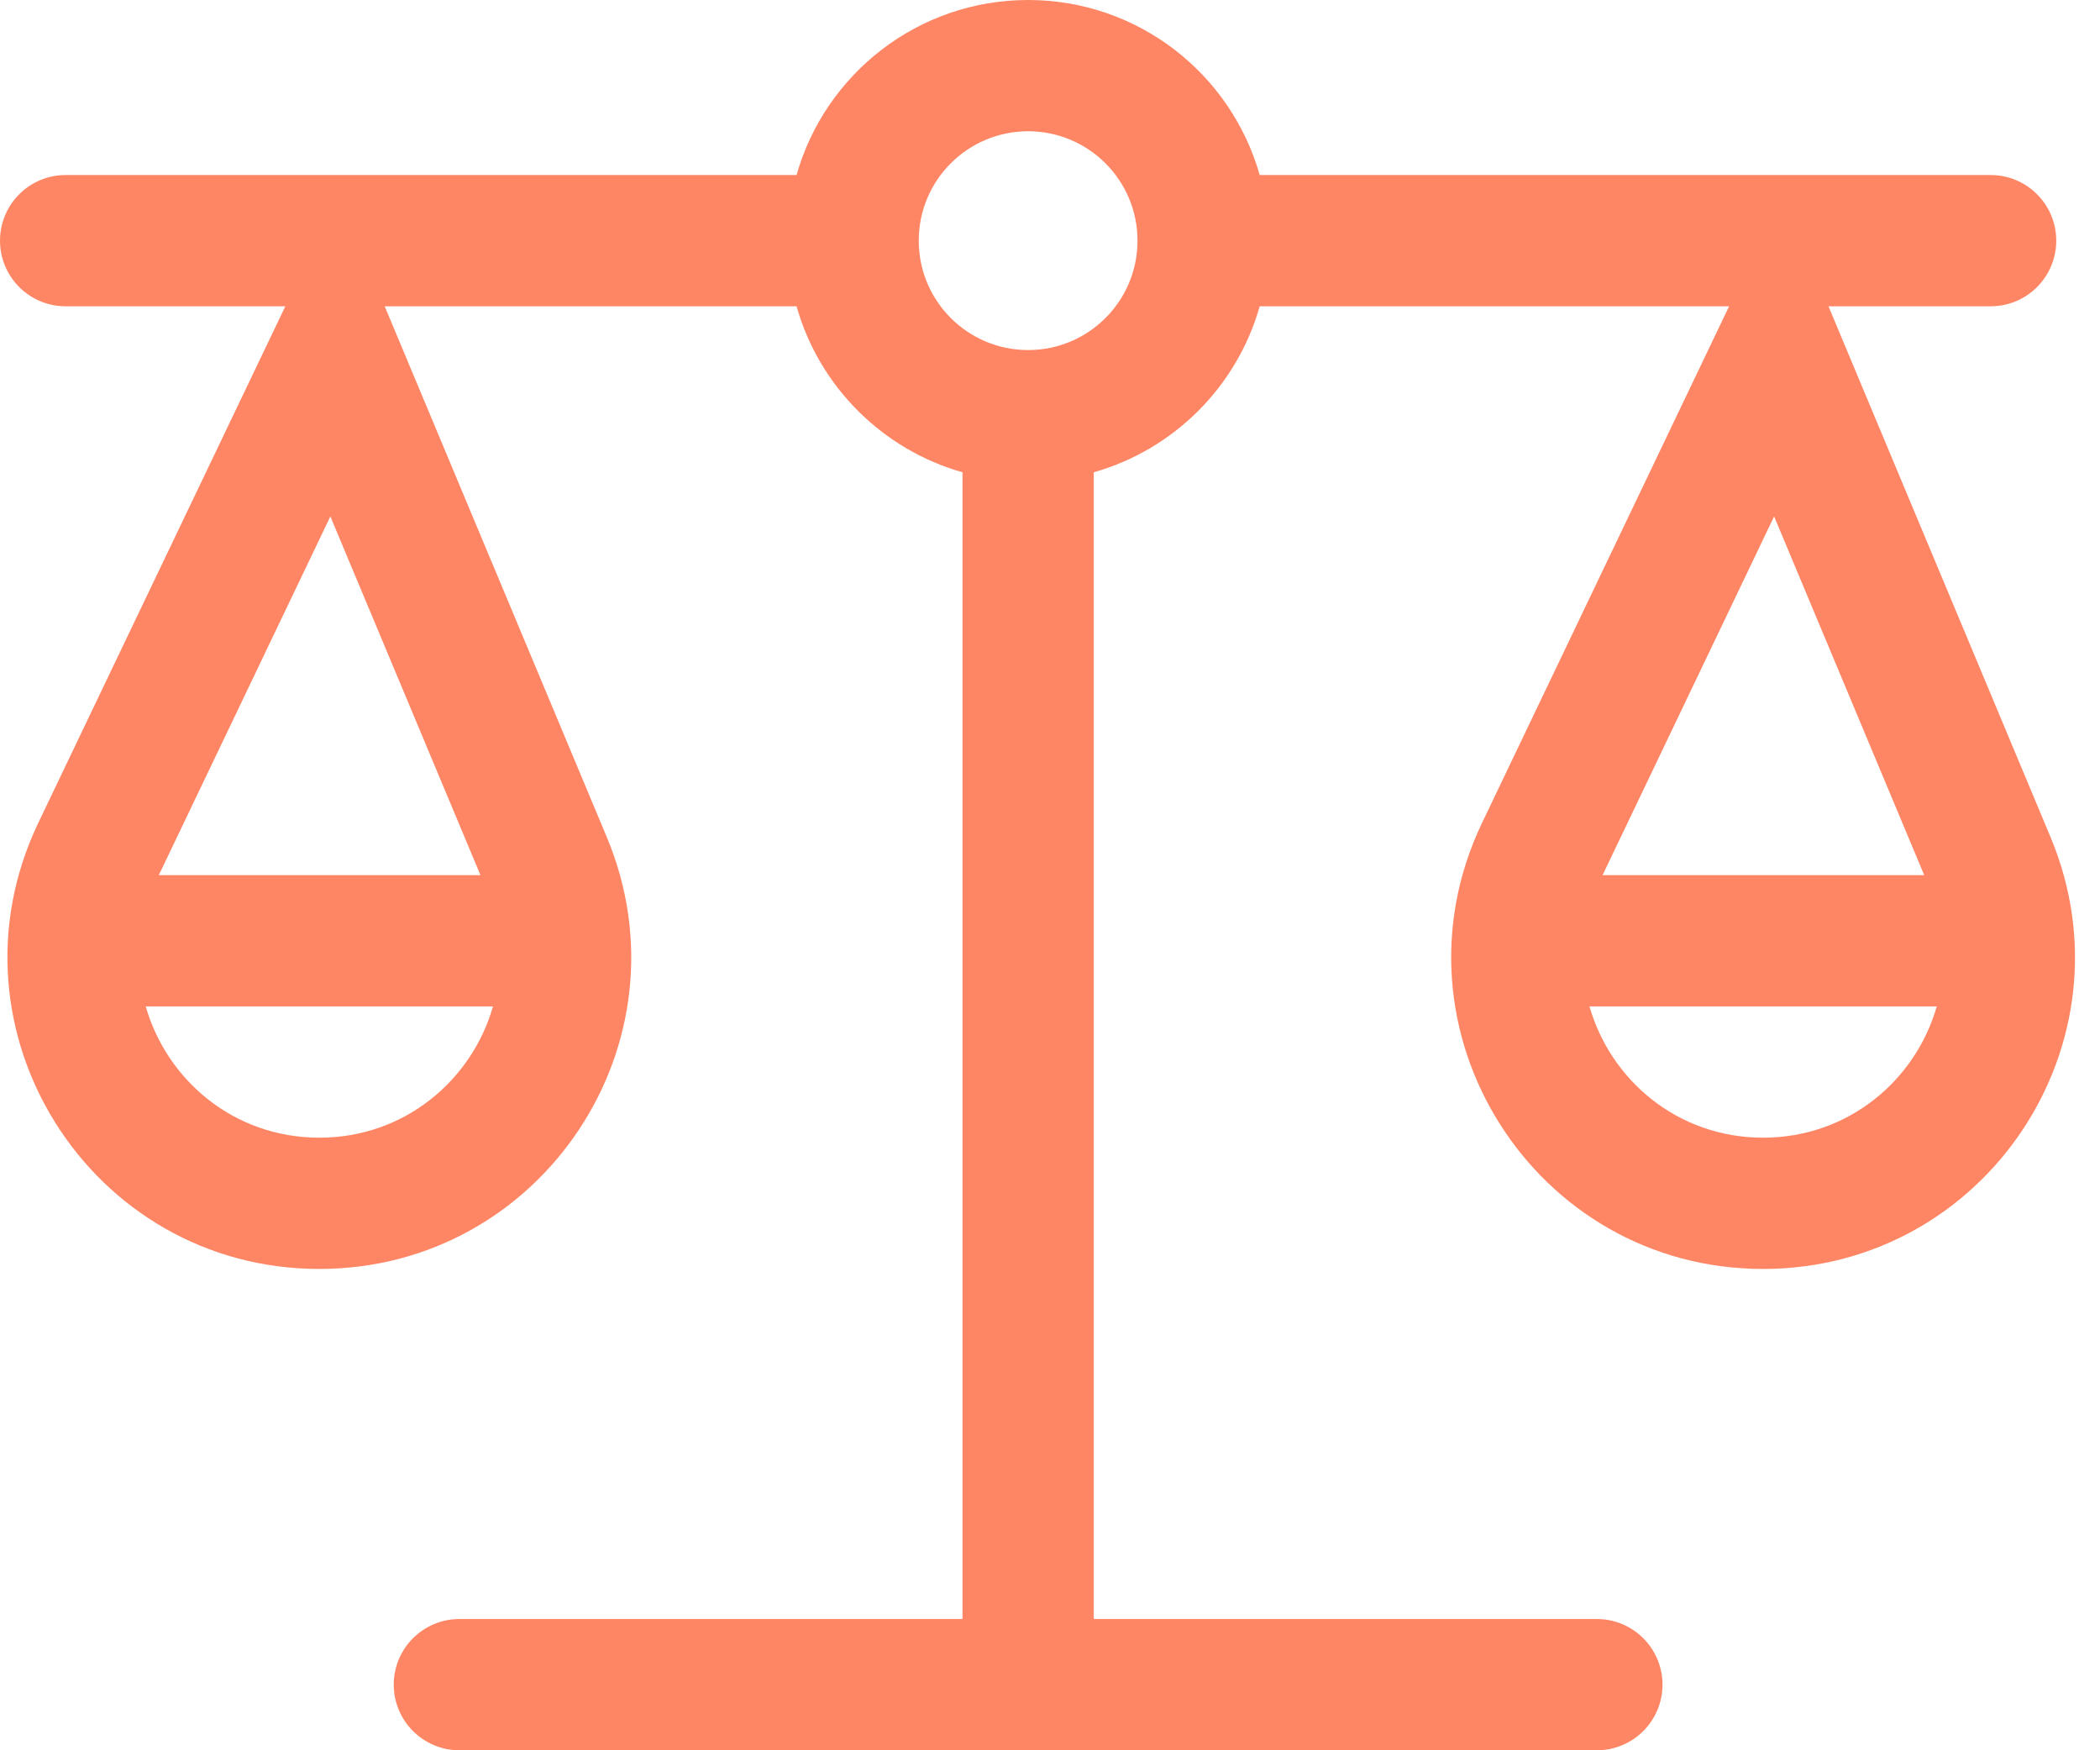 <svg width="48" height="40" viewBox="0 0 48 40" fill="none" xmlns="http://www.w3.org/2000/svg">
<path fill-rule="evenodd" clip-rule="evenodd" d="M25 37V10.793C26.832 10.275 28.275 8.832 28.793 7H39.522L33.875 18.806C31.615 23.533 35.06 29 40.3 29C45.386 29 48.833 23.822 46.869 19.129L41.794 7H45.5C46.328 7 47 6.328 47 5.5C47 4.672 46.328 4 45.5 4H28.793C28.14 1.692 26.018 0 23.5 0C20.982 0 18.86 1.692 18.207 4H1.5C0.672 4 0 4.672 0 5.5C0 6.328 0.672 7 1.5 7H6.522L0.875 18.806C-1.385 23.533 2.06 29 7.3 29C12.386 29 15.833 23.822 13.869 19.129L8.793 7H18.207C18.725 8.832 20.168 10.275 22 10.793V37H10.5C9.672 37 9 37.672 9 38.5C9 39.328 9.672 40 10.5 40H36.5C37.328 40 38 39.328 38 38.5C38 37.672 37.328 37 36.5 37H25ZM23.5 8C24.881 8 26 6.881 26 5.5C26 4.119 24.881 3 23.5 3C22.119 3 21 4.119 21 5.5C21 6.881 22.119 8 23.5 8ZM10.982 20H3.63L7.551 11.802L10.982 20ZM3.331 23H11.268C10.788 24.681 9.253 26 7.3 26C5.338 26 3.811 24.676 3.331 23ZM36.63 20L40.551 11.802L43.982 20H36.63ZM36.331 23C36.811 24.676 38.338 26 40.3 26C42.253 26 43.788 24.681 44.269 23H36.331Z" fill="#FF8664"/>
</svg>
